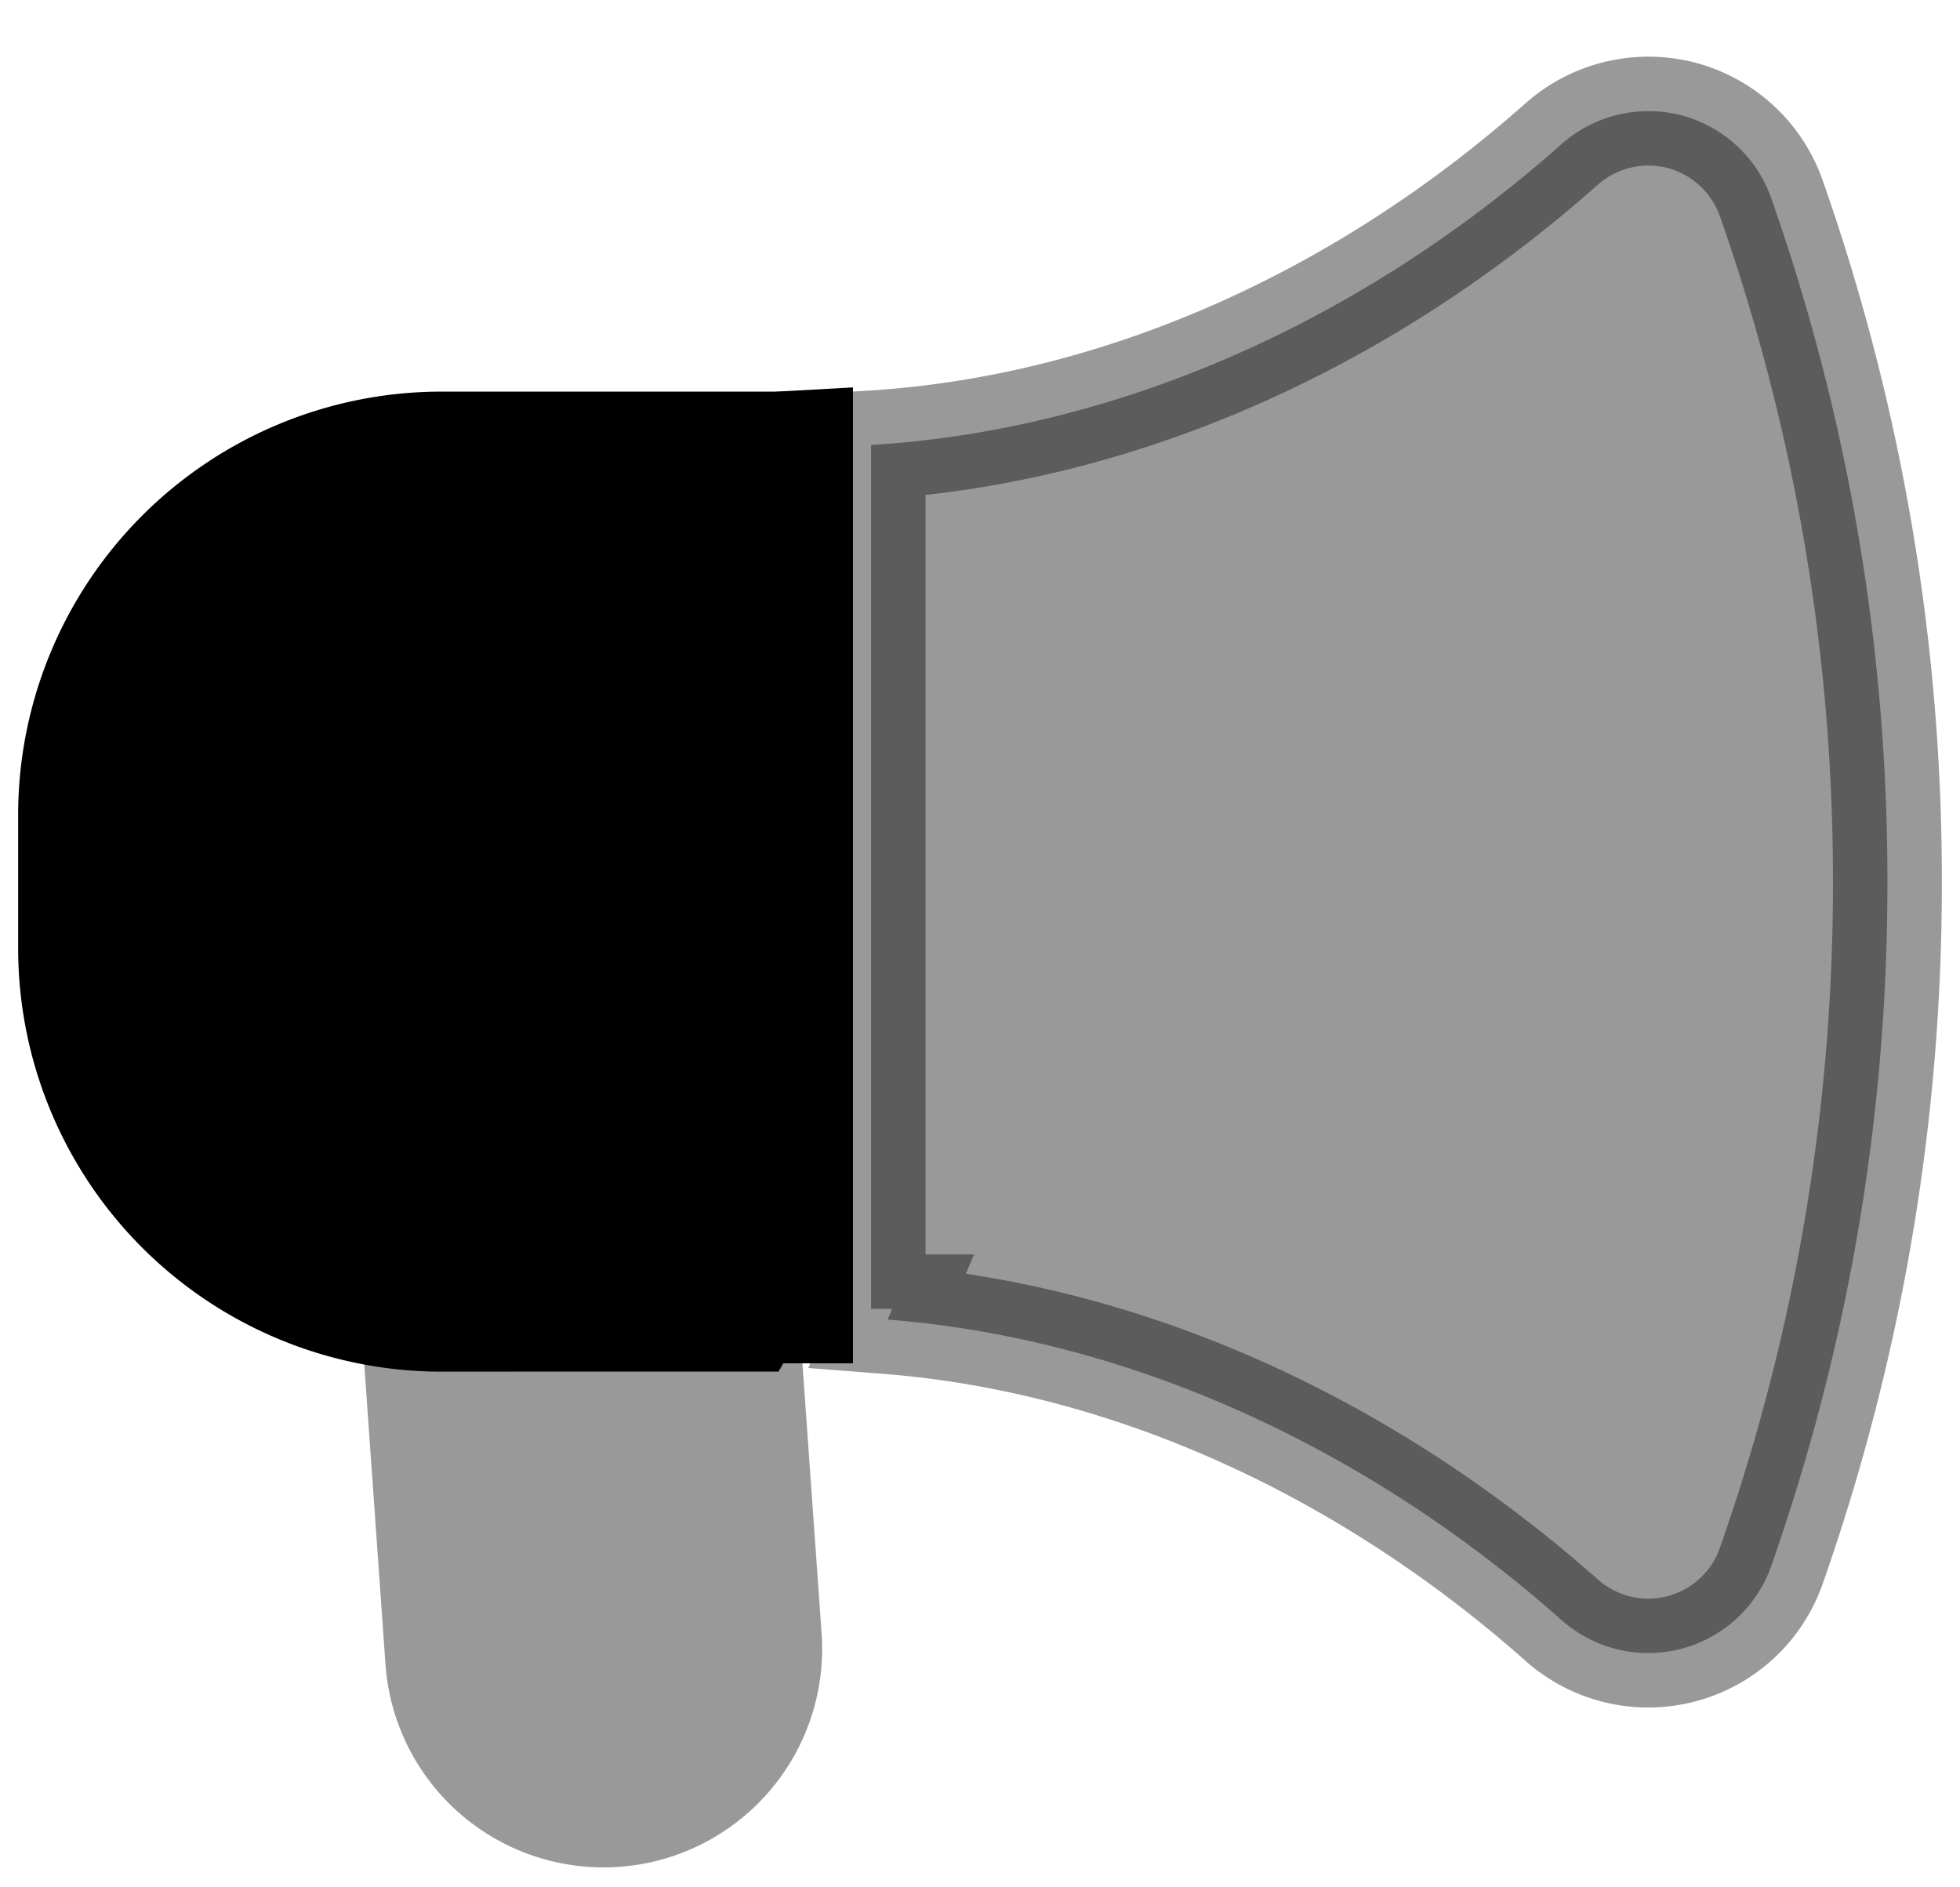 <svg fill="none" xmlns="http://www.w3.org/2000/svg" viewBox="0 0 27 26">
    <path fill-rule="evenodd" clip-rule="evenodd"
        d="M11 6.13c-.107.006-.213.011-.32.015H6.078A5.083 5.083 0 0 0 1 11.223v1.846a5.083 5.083 0 0 0 5.077 5.077H6.6l.066-.115h.93l-.064.114h2.76l.066-.114H11V6.13Z"
        fill="currentColor" stroke="currentColor" stroke-width="1.5" />
    <path opacity=".4"
        d="M12 18.031h.29l-.062.148c3.264.255 6.539 1.71 9.281 4.137a1.796 1.796 0 0 0 2.894-.752A28.337 28.337 0 0 0 26 12.153a28.349 28.349 0 0 0-1.596-9.411 1.799 1.799 0 0 0-1.245-1.154 1.805 1.805 0 0 0-1.65.399C18.717 4.463 15.349 5.927 12 6.13V18.03Z"
        fill="currentColor" stroke="currentColor" stroke-width="1.5" />
    <path opacity=".4" fill-rule="evenodd" clip-rule="evenodd"
        d="m5 18.543.31 4.384a3.011 3.011 0 0 0 6.008-.426l-.282-3.97c-.089.008-.18.012-.27.012H5Z" fill="currentColor" />
</svg>